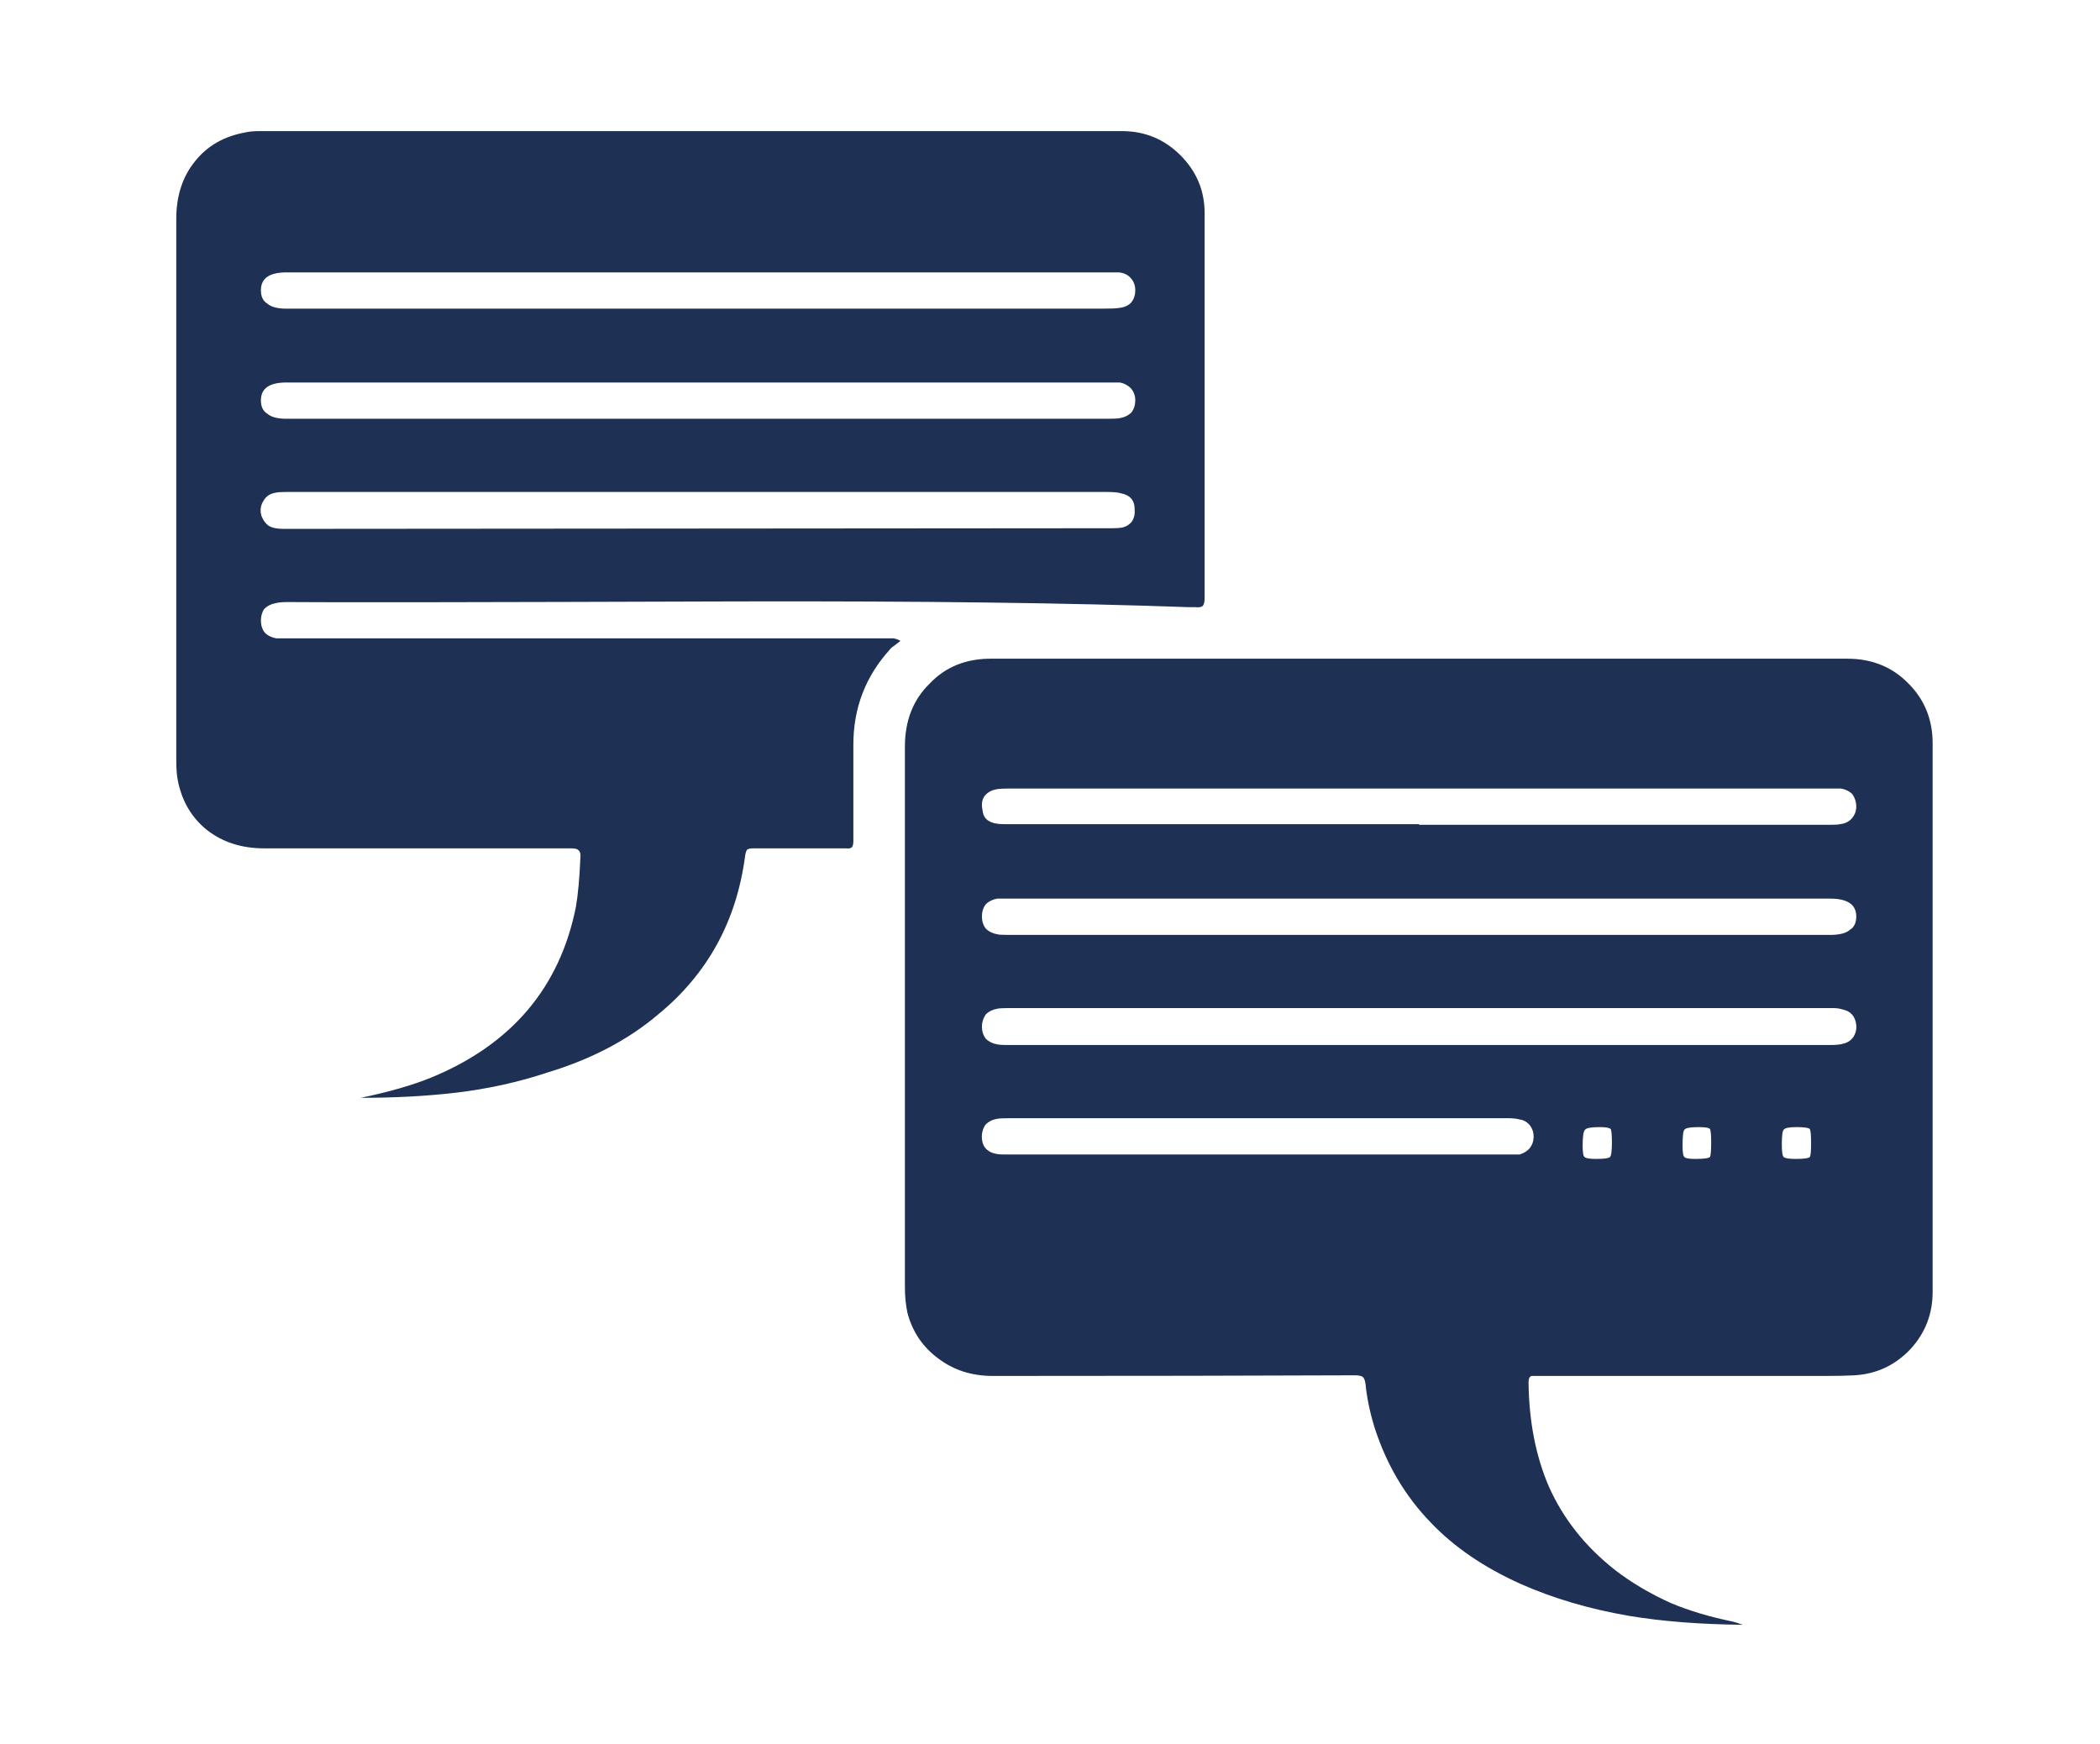 
<svg xmlns="http://www.w3.org/2000/svg" version="1.1" xmlns:xlink="http://www.w3.org/1999/xlink" preserveAspectRatio="none" x="0px" y="0px" width="165px" height="137px" viewBox="0 0 165 137">
<defs>
<g id="Layer0_0_FILL">
<path fill="#1E3053" stroke="none" d="
M 151.85 58.4
Q 151.85 55.6 149.95 53.7 148.05 51.75 145.15 51.75
L 78 51.75
Q 74.95 51.7 73.05 53.7 71.1 55.6 71.1 58.65
L 71.1 101.15
Q 71.1 102.2 71.3 103.15 71.9 105.4 73.75 106.75 75.55 108.1 78 108.1 94.6 108.1 106.45 108.05 106.95 108.05 107.1 108.2 107.25 108.35 107.3 108.8 107.45 110.35 108 112.15 109.4 116.5 112.4 119.6 115.15 122.5 119.5 124.45 123.35 126.15 128 126.95 131.9 127.6 136.95 127.65 136.6 127.55 136.5 127.5
L 136.15 127.4
Q 133.45 126.85 131.3 125.95 128.85 124.85 126.9 123.35 123.4 120.6 121.7 116.8 120.15 113.2 120.1 108.6 120.1 108.15 120.35 108.1 120.4 108.1 120.85 108.1
L 141.25 108.1
Q 142 108.1 143.5 108.1 144.8 108.1 145.7 108.05 148.3 107.9 150.1 106 151.85 104.1 151.85 101.5
L 151.85 58.4
M 119.4 90.7
Q 119.1 90.7 118.5 90.7
L 78.85 90.7
Q 78.05 90.7 77.65 90.4 77.2 90.1 77.15 89.45 77.1 88.9 77.4 88.4 77.75 88 78.35 87.9 78.55 87.85 79.35 87.85 98.95 87.85 118.45 87.85 119.05 87.85 119.4 87.95 119.85 88 120.2 88.4 120.5 88.8 120.5 89.3 120.5 89.8 120.2 90.2 119.9 90.55 119.4 90.7
M 111.5 64.8
L 111.5 64.75 78.85 64.75
Q 78.1 64.75 77.7 64.5 77.25 64.25 77.2 63.65 77.05 63 77.35 62.55 77.7 62.1 78.35 62 78.6 61.95 79.35 61.95
L 143.9 61.95
Q 144.4 61.95 144.65 61.95 145.2 62.05 145.55 62.4 145.85 62.85 145.85 63.35 145.85 63.9 145.5 64.3 145.15 64.7 144.55 64.75 144.45 64.8 143.75 64.8
L 111.5 64.8
M 143.8 70.6
Q 145.85 70.6 145.85 72 145.85 72.75 145.35 73.05 144.9 73.45 143.8 73.45
L 79.2 73.45
Q 78.55 73.45 78.35 73.4 77.8 73.3 77.45 72.95 77.15 72.55 77.15 72 77.15 71.45 77.45 71.05 77.8 70.7 78.35 70.6 78.6 70.6 79.45 70.6
L 143.8 70.6
M 126.5 90.9
Q 126.35 91.05 125.4 91.05 124.65 91.05 124.5 90.9 124.35 90.8 124.35 90 124.35 88.9 124.55 88.75 124.7 88.55 125.7 88.55 126.4 88.55 126.55 88.7 126.65 88.85 126.65 89.75 126.65 90.75 126.5 90.9
M 140.15 88.75
Q 140.3 88.55 141.15 88.55 142.05 88.55 142.2 88.7 142.3 88.9 142.3 89.8 142.3 90.75 142.2 90.9 142.05 91.05 141.1 91.05 140.3 91.05 140.15 90.9 140 90.8 140 89.9 140 88.9 140.15 88.75
M 133.45 88.55
Q 134.25 88.55 134.35 88.7 134.45 88.85 134.45 89.75 134.45 90.75 134.35 90.9 134.2 91.05 133.2 91.05 132.45 91.05 132.35 90.9 132.2 90.8 132.2 90 132.2 88.9 132.35 88.75 132.5 88.55 133.45 88.55
M 145.6 81.5
Q 145.3 81.9 144.8 82 144.5 82.1 143.8 82.1
L 79.7 82.1
Q 79.2 82.1 79 82.1 78.6 82.1 78.35 82.05 77.8 81.95 77.45 81.6 77.15 81.2 77.15 80.65 77.15 80.15 77.45 79.7 77.8 79.35 78.35 79.25 78.6 79.2 79.2 79.2
L 144 79.2
Q 144.45 79.2 144.75 79.3 145.75 79.5 145.85 80.55 145.9 81.05 145.6 81.5
M 94.65 16.75
Q 94.65 14.1 92.75 12.2 90.85 10.3 88.15 10.3
L 20.4 10.3
Q 19.7 10.3 19.3 10.4 16.75 10.85 15.3 12.7 13.85 14.5 13.85 17.2
L 13.85 59.7
Q 13.85 60.65 13.95 61.2 14.4 63.7 16.25 65.2 18.1 66.65 20.75 66.65 39.5 66.65 44.85 66.65 45.35 66.65 45.45 66.8 45.65 66.95 45.6 67.4 45.5 69.8 45.25 71.25 43.35 80.75 33.9 84.65 31.7 85.55 28.35 86.25 32.35 86.25 35.8 85.85 39.6 85.4 43.05 84.25 48.15 82.7 51.65 79.75 57.55 74.95 58.55 67.2 58.6 66.9 58.7 66.75 58.85 66.65 59.2 66.65 61.6 66.65 66.45 66.65 66.8 66.7 66.95 66.55 67.05 66.4 67.05 66.05 67.05 63.55 67.05 58.5 67.05 54.2 69.9 51.05 70 50.9 70.3 50.7
L 70.75 50.35
Q 70.5 50.2 70.2 50.15 69.9 50.15 69.75 50.15
L 22.5 50.15
Q 21.85 50.15 21.7 50.15 21.15 50.05 20.8 49.7 20.5 49.3 20.5 48.75 20.5 48.25 20.75 47.85 21.1 47.5 21.6 47.4 21.95 47.3 22.6 47.3 27.65 47.35 57.95 47.25 79.55 47.2 93.35 47.7 93.45 47.7 93.65 47.7 93.8 47.7 93.9 47.7 94.35 47.75 94.5 47.6 94.65 47.45 94.65 46.95 94.65 36.9 94.65 16.75
M 87.9 21.4
Q 88.5 21.45 88.85 21.85 89.2 22.25 89.2 22.8 89.2 23.4 88.85 23.8 88.5 24.15 87.85 24.2 87.65 24.25 86.45 24.25
L 22.5 24.25
Q 21.45 24.25 21 23.85 20.5 23.55 20.5 22.8 20.5 21.4 22.5 21.4
L 86.9 21.4
Q 87.65 21.4 87.9 21.4
M 88 30.05
Q 88.5 30.15 88.85 30.5 89.2 30.9 89.2 31.45 89.2 32 88.9 32.4 88.55 32.75 88 32.85 87.75 32.9 87.05 32.9
L 22.5 32.9
Q 21.45 32.9 21 32.5 20.5 32.2 20.5 31.45 20.5 30.05 22.5 30.05
L 86.9 30.05
Q 87.7 30.05 88 30.05
M 88.15 41.45
Q 87.9 41.5 87.4 41.5
L 22.25 41.55
Q 21.5 41.55 21.1 41.3 20.75 41.05 20.55 40.55 20.35 39.9 20.7 39.35 21 38.8 21.7 38.7 21.95 38.65 22.6 38.65
L 86.9 38.65
Q 87.75 38.65 88.05 38.75 89.15 38.95 89.15 40 89.2 40.55 88.95 40.95 88.65 41.35 88.15 41.45 Z"/>
</g>
</defs>

<g transform="matrix( 1, 0, 0, 1, 0,0) ">
<use xlink:href="#Layer0_0_FILL"/>
</g>
</svg>
